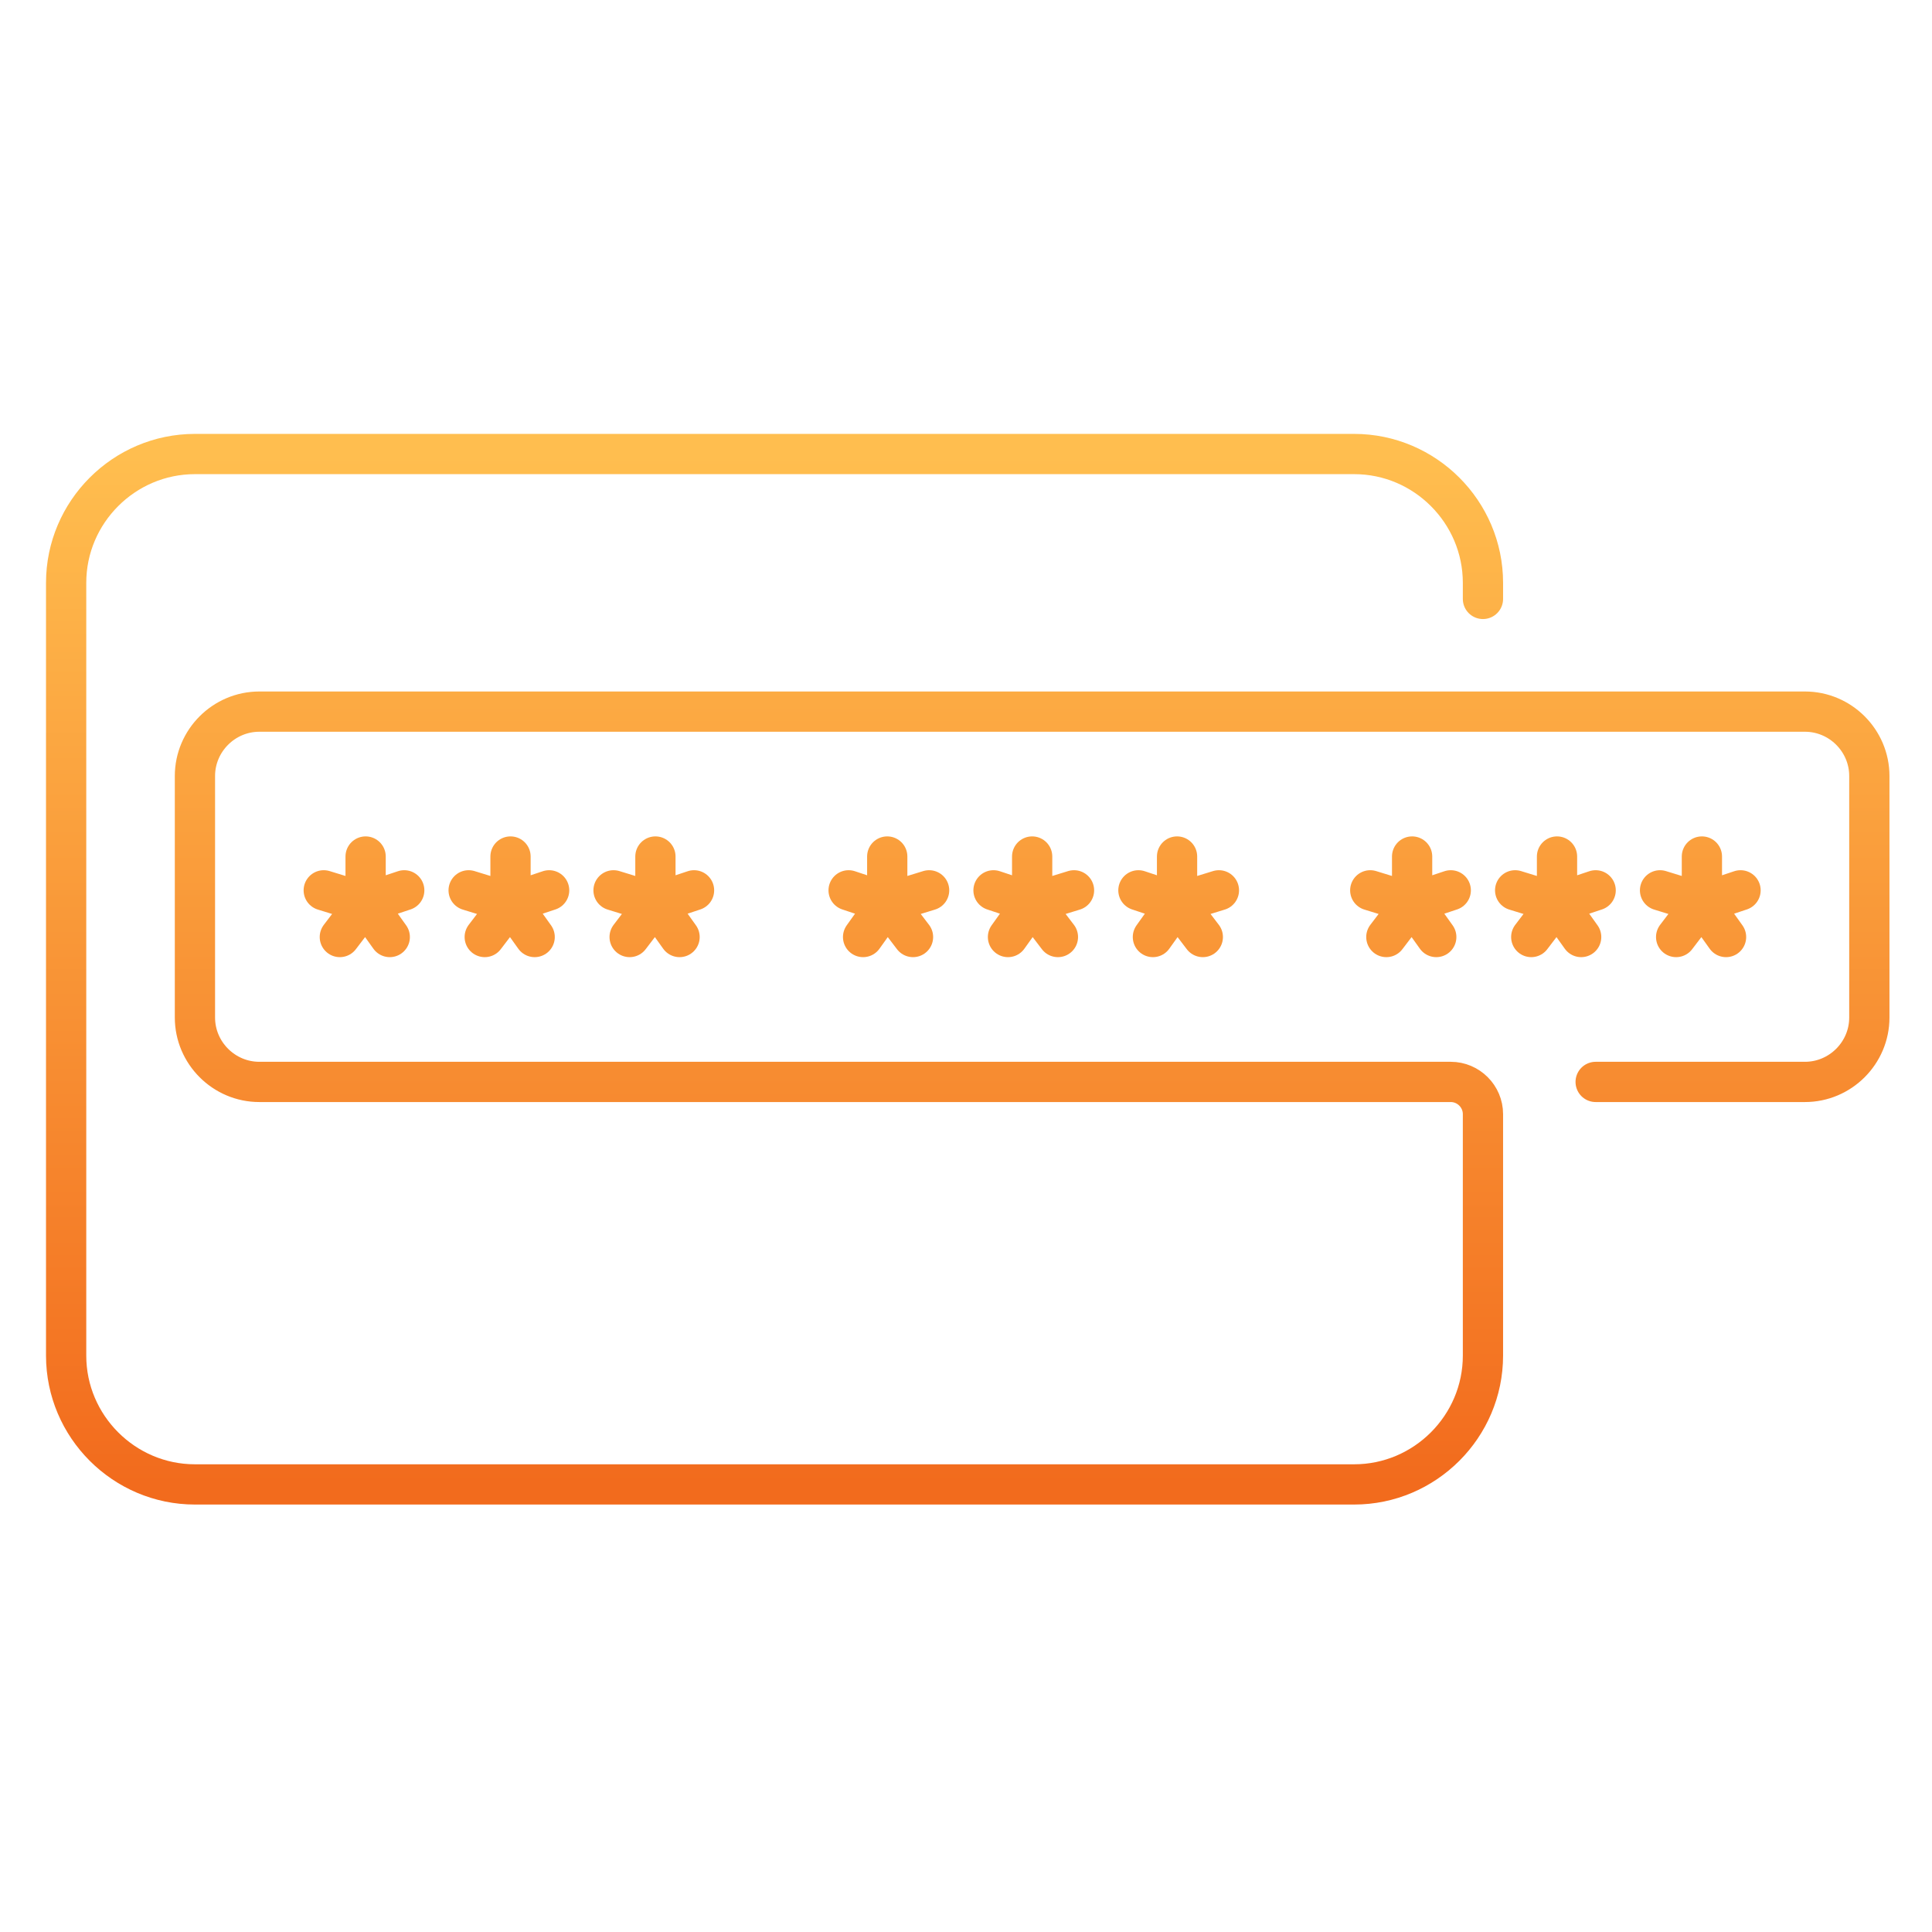 <svg width="120" height="120" viewBox="0 0 120 120" fill="none" xmlns="http://www.w3.org/2000/svg">
<path d="M22.709 56.1V53.2M22.709 56.1L20.108 55.3M22.709 56.1L21.108 58.2M22.709 56.1L24.209 58.2M22.709 56.1L25.108 55.3M31.709 56.1V53.2M31.709 56.1L29.108 55.3M31.709 56.1L30.108 58.2M31.709 56.1L33.209 58.2M31.709 56.1L34.108 55.3M40.709 56.1V53.2M40.709 56.1L38.108 55.3M40.709 56.1L39.108 58.2M40.709 56.1L42.209 58.2M40.709 56.1L43.108 55.3M55.108 56.1V53.2M55.108 56.1L52.709 55.3M55.108 56.1L53.608 58.2M55.108 56.1L56.709 58.2M55.108 56.1L57.709 55.3M64.109 56.1V53.2M64.109 56.1L61.709 55.3M64.109 56.1L62.608 58.2M64.109 56.1L65.709 58.2M64.109 56.1L66.709 55.3M73.109 56.1V53.2M73.109 56.1L70.709 55.3M73.109 56.1L71.609 58.2M73.109 56.1L74.709 58.2M73.109 56.1L75.709 55.3M87.709 56.1V53.2M87.709 56.1L85.109 55.3M87.709 56.1L86.109 58.2M87.709 56.1L89.209 58.2M87.709 56.1L90.109 55.3M96.709 56.1V53.2M96.709 56.1L94.109 55.3M96.709 56.1L95.109 58.2M96.709 56.1L98.209 58.2M96.709 56.1L99.109 55.3M105.708 56.1V53.2M105.708 56.1L103.108 55.3M105.708 56.1L104.108 58.2M105.708 56.1L107.208 58.2M105.708 56.1L108.108 55.3M99.109 67.2H112.108C114.308 67.2 116.108 65.4 116.108 63.2V48.2C116.108 46 114.308 44.2 112.108 44.2H16.108C13.909 44.2 12.108 46 12.108 48.2V63.2C12.108 65.4 13.909 67.2 16.108 67.2H90.109C91.209 67.2 92.109 68.1 92.109 69.2V84.2C92.109 88.6 88.508 92.2 84.109 92.2H12.108C7.708 92.2 4.108 88.6 4.108 84.2V36.2C4.108 31.8 7.708 28.2 12.108 28.2H84.109C88.508 28.2 92.109 31.8 92.109 36.2V37.2" stroke="url(#paint0_linear_4_1460)" stroke-width="2.5" stroke-miterlimit="10" stroke-linecap="round" stroke-linejoin="round"/>
<defs>
<linearGradient id="paint0_linear_4_1460" x1="60.108" y1="28.2" x2="60.108" y2="92.2" gradientUnits="userSpaceOnUse">
<stop stop-color="#FFBE4F"/>
<stop offset="1" stop-color="#F26B1D"/>
</linearGradient>
</defs>
</svg>
